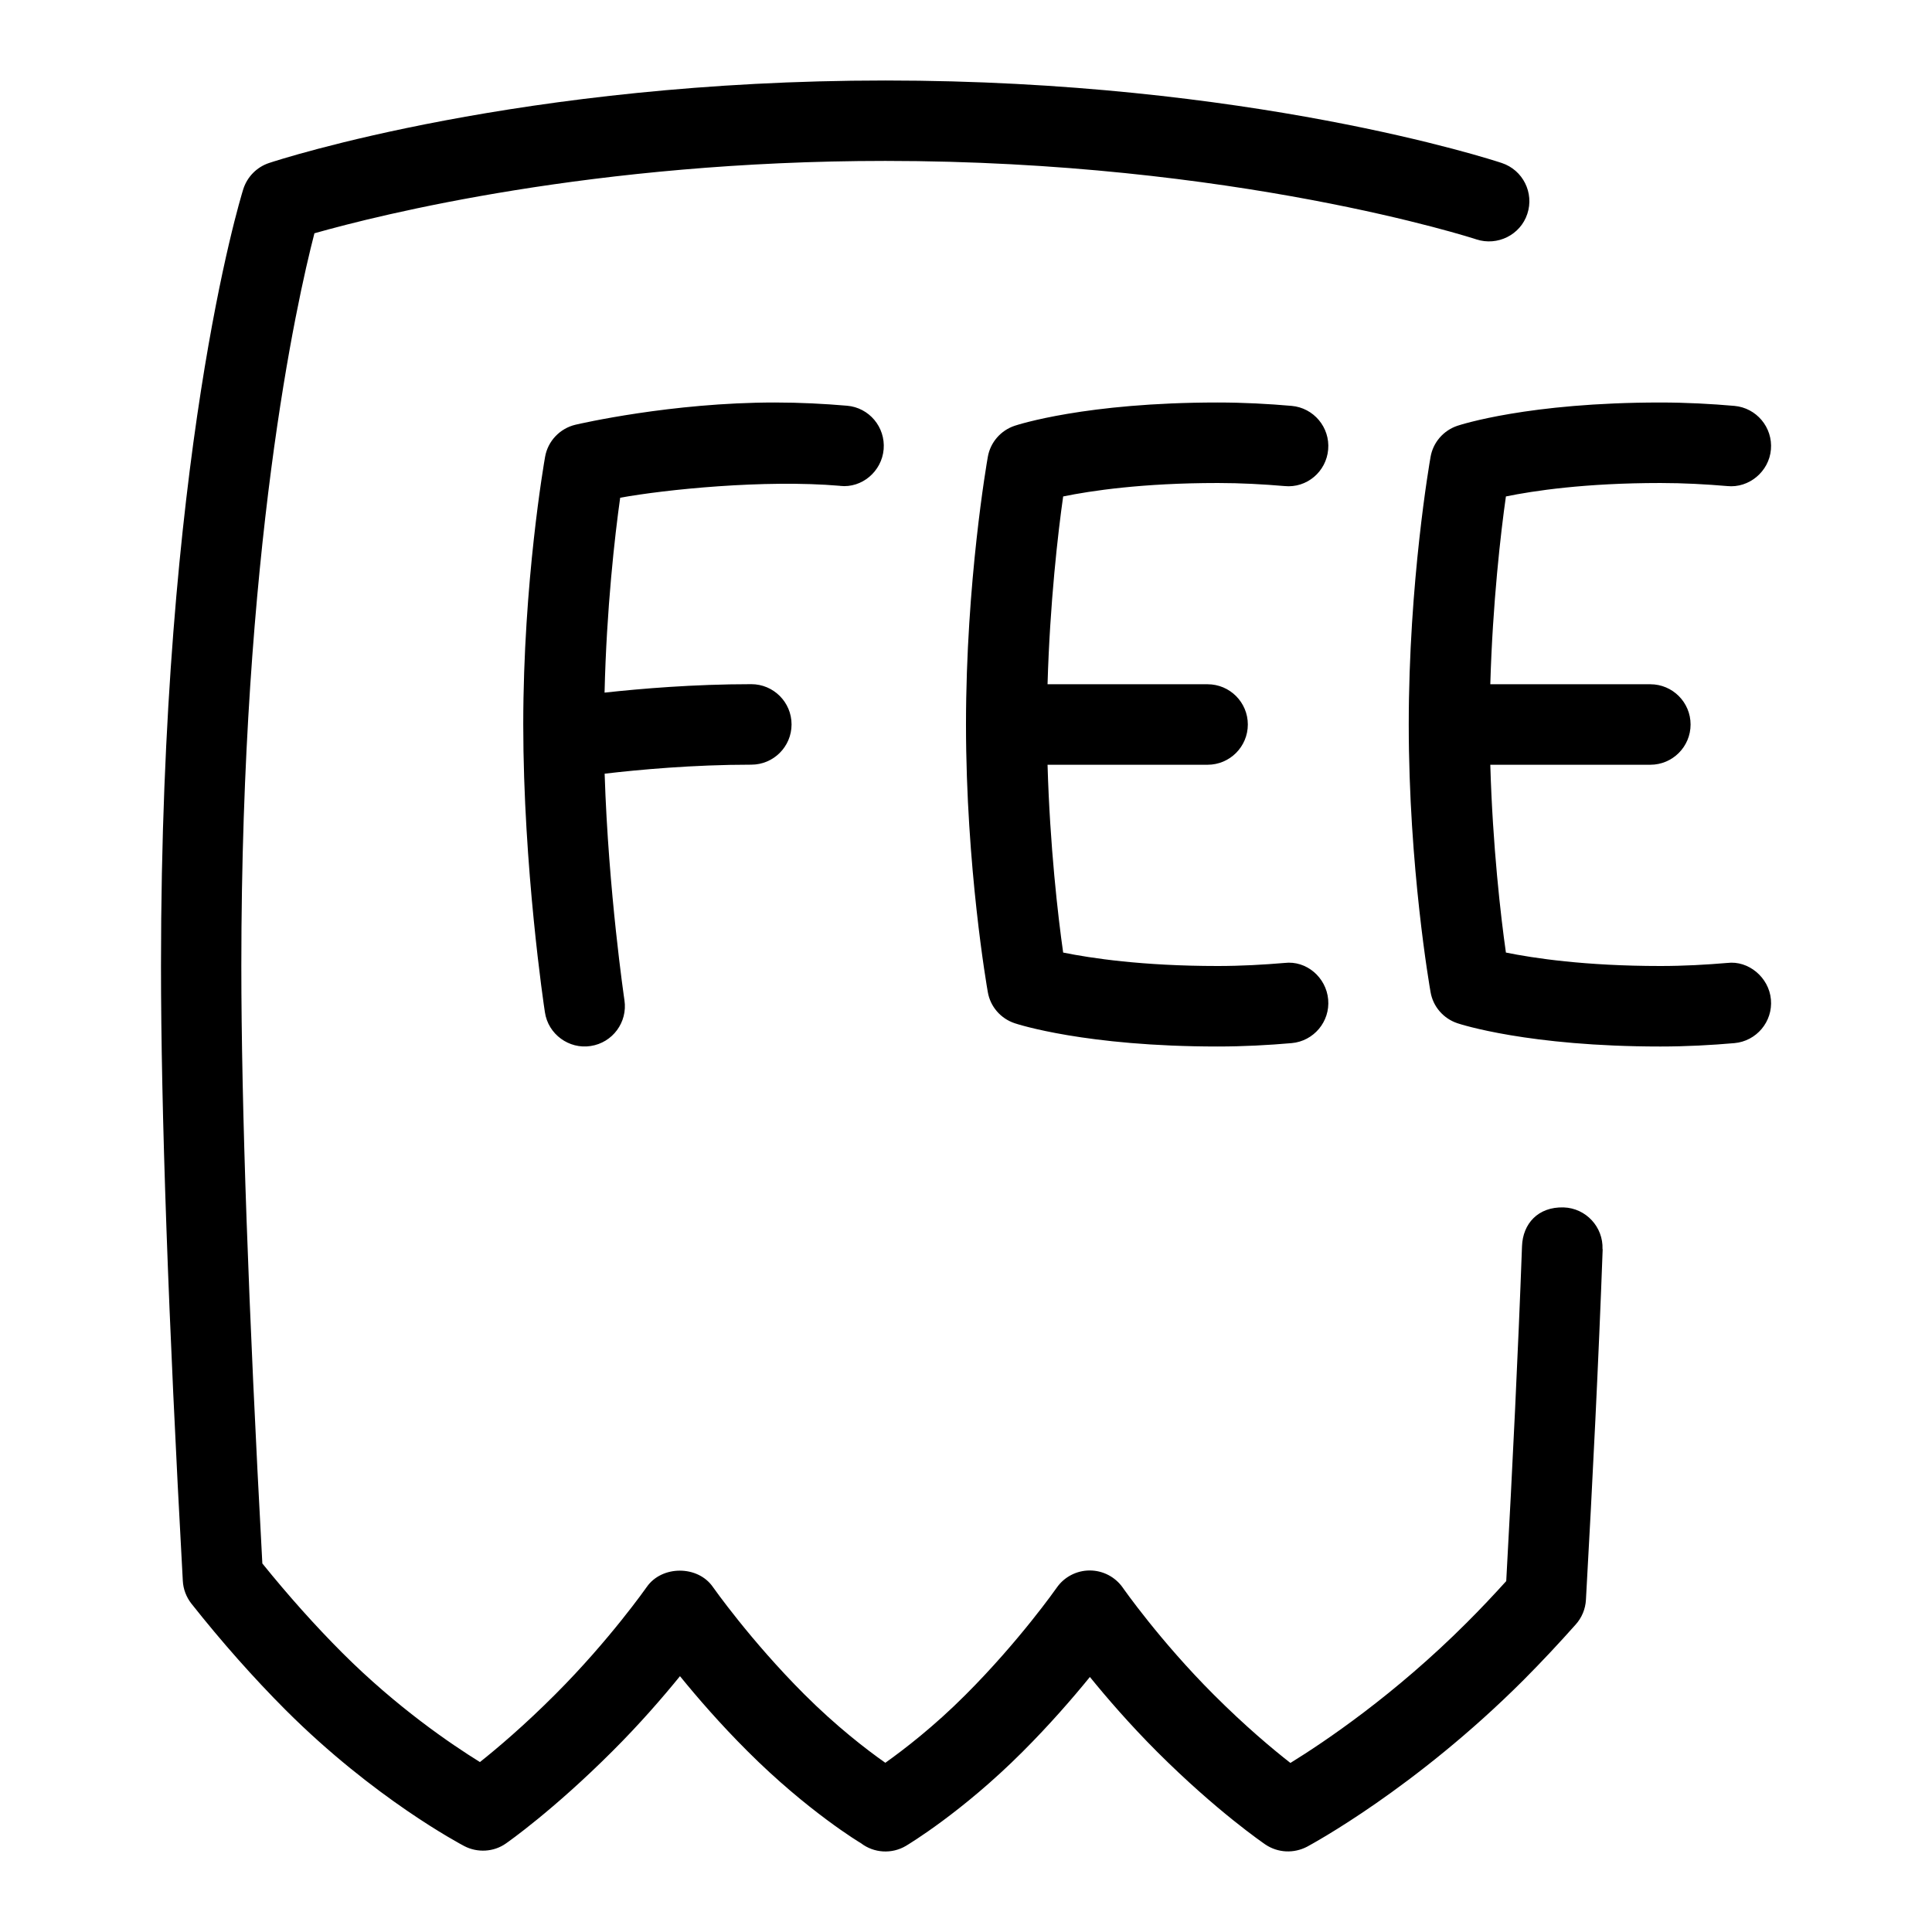 <svg id="Layer_1" viewBox="0 0 24 24" xmlns="http://www.w3.org/2000/svg" data-name="Layer 1"><path d="m19.909 15.518c-.05 1.371-.124 2.858-.208 4.356-.006.113-.051.221-.126.305-.203.228-.417.458-.649.691-1.349 1.349-2.637 2.042-2.69 2.071-.164.085-.36.077-.516-.027-.024-.017-.604-.412-1.344-1.151-.338-.338-.624-.669-.837-.931-.213.262-.5.593-.838.931-.75.75-1.419 1.15-1.447 1.167-.175.104-.398.091-.56-.034-.003 0-.666-.399-1.409-1.143-.339-.338-.625-.669-.838-.931-.213.262-.499.593-.838.931-.737.737-1.301 1.131-1.324 1.147-.151.107-.354.118-.517.033-.045-.024-1.12-.591-2.221-1.692-.396-.397-.79-.841-1.17-1.321-.063-.081-.101-.18-.106-.283-.181-3.281-.271-5.85-.271-7.638 0-6.311.981-9.516 1.022-9.649.049-.153.167-.274.32-.325.126-.042 3.144-1.025 7.657-1.025s7.531.983 7.657 1.025c.262.087.404.37.317.632-.086.262-.372.402-.632.317-.029-.01-3.002-.975-7.343-.975-3.619 0-6.287.671-7.092.899-.223.861-.908 3.934-.908 9.101 0 1.74.088 4.237.261 7.423.325.402.658.775.994 1.111.676.676 1.349 1.133 1.709 1.356.215-.171.551-.455.938-.843.671-.671 1.13-1.326 1.135-1.333.188-.269.633-.269.82 0 .005.006.464.662 1.135 1.333.399.399.774.688 1.008.852.233-.166.603-.45.994-.842.671-.67 1.13-1.326 1.135-1.333.093-.134.247-.214.41-.214.164 0 .317.08.411.214.004.006.462.662 1.133 1.332.39.39.731.675.949.845.425-.262 1.297-.849 2.187-1.739.175-.174.338-.348.494-.52.079-1.432.148-2.85.196-4.161.01-.276.197-.491.519-.481.275.01.491.242.481.518zm-9.473-9.482c.271.03.518-.18.541-.455s-.18-.518-.455-.541c-.28-.024-.582-.04-.896-.04-1.287 0-2.429.265-2.477.276-.194.046-.344.203-.378.4-.011.062-.271 1.551-.271 3.324s.257 3.501.269 3.574c.04.275.301.462.568.42.273-.041.461-.296.42-.569-.002-.015-.199-1.345-.246-2.814.419-.049 1.095-.112 1.822-.112.276 0 .5-.224.5-.5s-.224-.5-.5-.5c-.719 0-1.375.056-1.823.105.024-1.039.128-1.954.194-2.421.555-.101 1.788-.229 2.731-.148zm11.021 5.926c-.259.022-.539.038-.831.038-.937 0-1.579-.098-1.919-.167-.064-.446-.165-1.326-.194-2.333h1.988c.276 0 .5-.224.5-.5s-.224-.5-.5-.5h-1.988c.029-1.007.13-1.886.194-2.333.341-.07.982-.167 1.919-.167.292 0 .572.016.831.038.269.028.519-.18.542-.454.024-.275-.18-.518-.454-.542-.286-.025-.596-.042-.919-.042-1.638 0-2.485.277-2.521.289-.174.058-.303.207-.334.387-.011.062-.271 1.551-.271 3.324s.26 3.262.271 3.324c.031.181.16.329.334.387.035.012.883.289 2.521.289.323 0 .633-.017.919-.042.274-.024.479-.267.454-.542-.024-.275-.28-.487-.542-.454zm-6.331-5.962c.292 0 .572.016.831.038.277.028.519-.18.542-.454.024-.275-.18-.518-.454-.542-.286-.025-.596-.042-.919-.042-1.638 0-2.485.277-2.521.289-.174.058-.303.207-.334.387-.011.062-.271 1.551-.271 3.324s.26 3.262.271 3.324c.031.181.16.329.334.387.035.012.883.289 2.521.289.323 0 .633-.017.919-.042.274-.024.479-.267.454-.542-.024-.275-.271-.487-.542-.454-.259.022-.539.038-.831.038-.937 0-1.579-.098-1.919-.167-.064-.446-.165-1.326-.194-2.333h1.988c.276 0 .5-.224.5-.5s-.224-.5-.5-.5h-1.988c.029-1.007.13-1.886.194-2.333.341-.07.982-.167 1.919-.167z"/></svg>